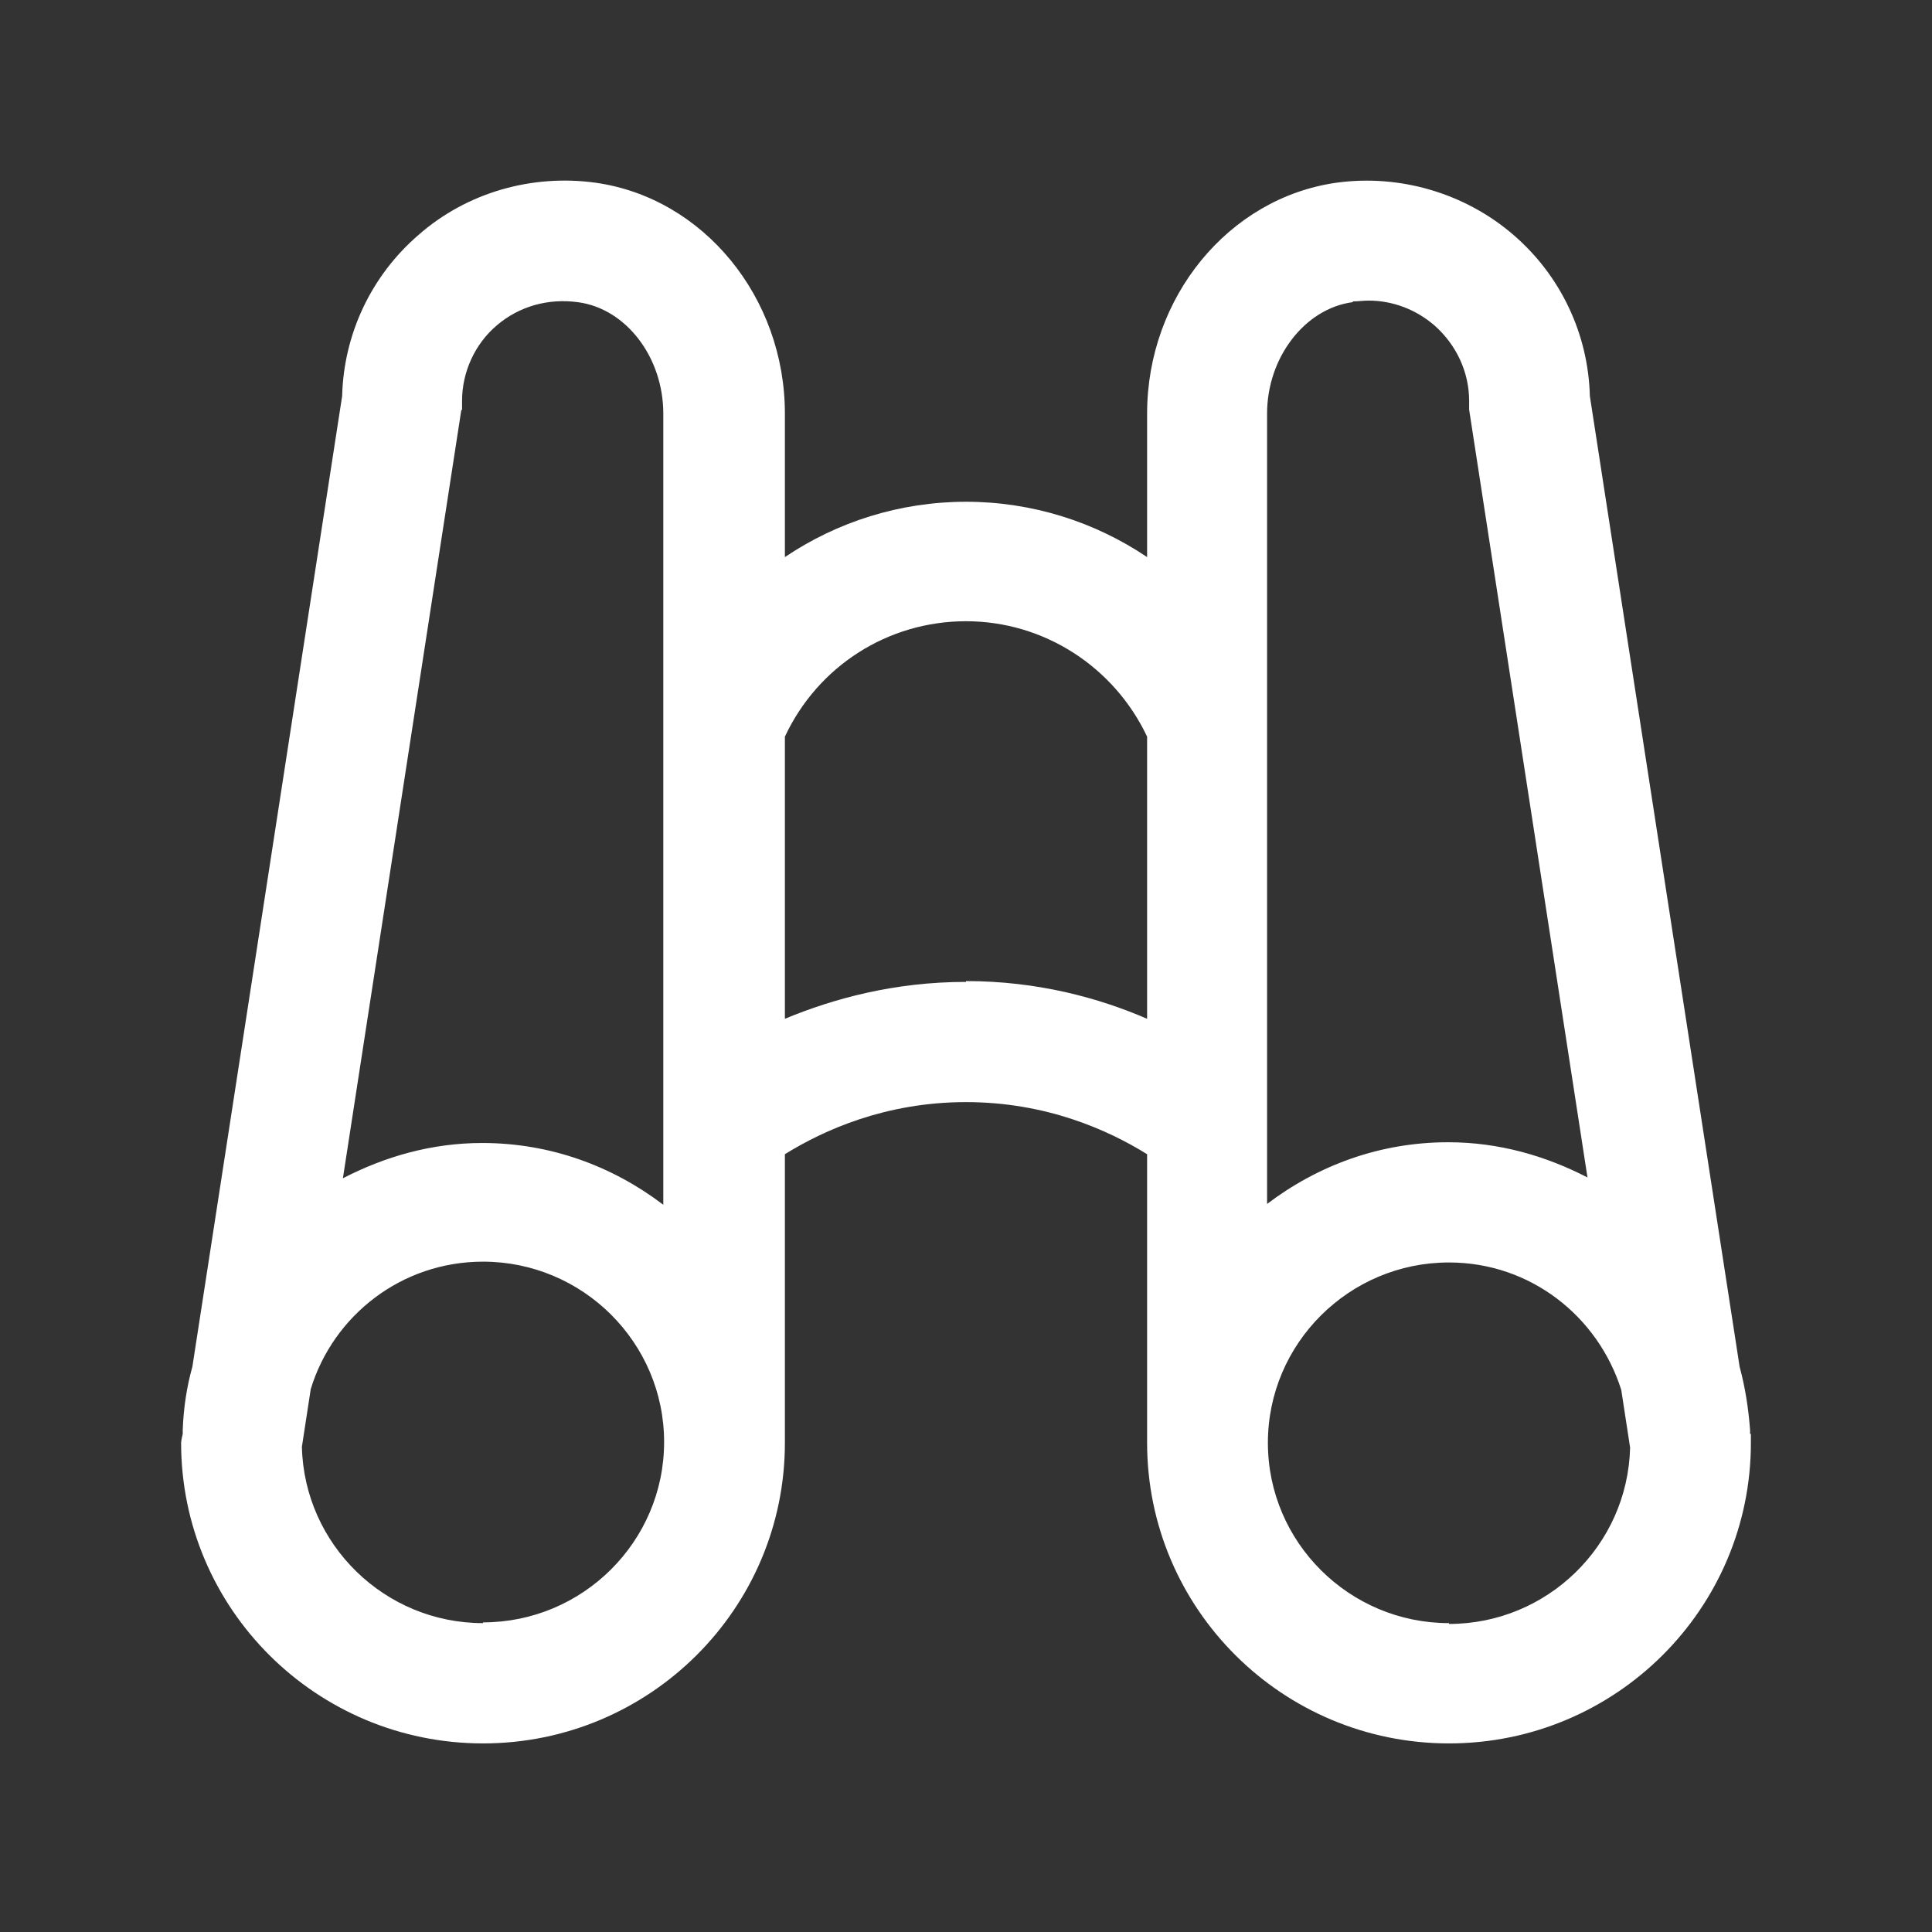 <svg width="31" height="31" viewBox="0 0 31 31" fill="none" xmlns="http://www.w3.org/2000/svg">
<rect x="0" y="0" width="31" height="31" fill="#333333" stroke="none"/>
<path d="M28.081 23.009V22.945C28.055 22.598 28.003 22.263 27.913 21.929L25.51 6.354C25.485 5.363 25.045 4.424 24.283 3.768C23.508 3.1 22.462 2.791 21.442 2.932C19.711 3.177 18.406 4.772 18.406 6.636V8.939C17.567 8.373 16.559 8.051 15.5 8.051C14.441 8.051 13.433 8.373 12.594 8.939V6.636C12.594 4.772 11.289 3.177 9.558 2.932C8.538 2.791 7.492 3.087 6.717 3.768C5.955 4.424 5.515 5.363 5.49 6.354L3.087 21.929C2.997 22.25 2.945 22.585 2.932 22.945V23.009C2.932 23.009 2.906 23.112 2.906 23.151C2.906 25.813 5.076 27.974 7.75 27.974C10.424 27.974 12.594 25.813 12.594 23.151V18.52C13.214 18.135 14.208 17.684 15.5 17.684C16.792 17.684 17.786 18.135 18.406 18.52V23.151C18.406 25.813 20.576 27.974 23.25 27.974C25.924 27.974 28.094 25.813 28.094 23.151C28.094 23.099 28.094 23.048 28.094 23.009H28.081ZM21.713 4.836C21.79 4.836 21.881 4.823 21.958 4.823C22.346 4.823 22.72 4.965 23.017 5.222C23.366 5.53 23.573 5.968 23.573 6.431C23.573 6.482 23.573 6.534 23.573 6.572L25.472 18.893C24.8 18.546 24.051 18.328 23.237 18.328C22.139 18.328 21.145 18.701 20.331 19.318V11.588V6.636C20.331 5.736 20.938 4.952 21.7 4.849L21.713 4.836ZM7.414 6.572C7.414 6.572 7.414 6.469 7.414 6.431C7.414 5.968 7.621 5.518 7.97 5.222C8.331 4.913 8.796 4.784 9.274 4.849C10.049 4.952 10.643 5.736 10.643 6.636V11.588V19.331C9.83 18.713 8.835 18.34 7.737 18.34C6.923 18.34 6.174 18.559 5.502 18.906L7.401 6.585L7.414 6.572ZM7.75 26.044C6.174 26.044 4.882 24.784 4.844 23.215L4.986 22.289C5.347 21.106 6.445 20.244 7.75 20.244C9.352 20.244 10.656 21.543 10.656 23.138C10.656 24.733 9.352 26.032 7.75 26.032V26.044ZM15.5 15.755C14.35 15.755 13.369 16.025 12.594 16.347V11.82C13.123 10.688 14.247 9.968 15.5 9.968C16.753 9.968 17.877 10.701 18.406 11.82V16.347C17.631 16.012 16.65 15.742 15.5 15.742V15.755ZM23.25 26.044C21.648 26.044 20.344 24.745 20.344 23.151C20.344 21.556 21.648 20.257 23.25 20.257C24.555 20.257 25.64 21.119 26.014 22.302L26.156 23.228C26.117 24.797 24.826 26.057 23.25 26.057V26.044Z" fill="white"/>
</svg>
